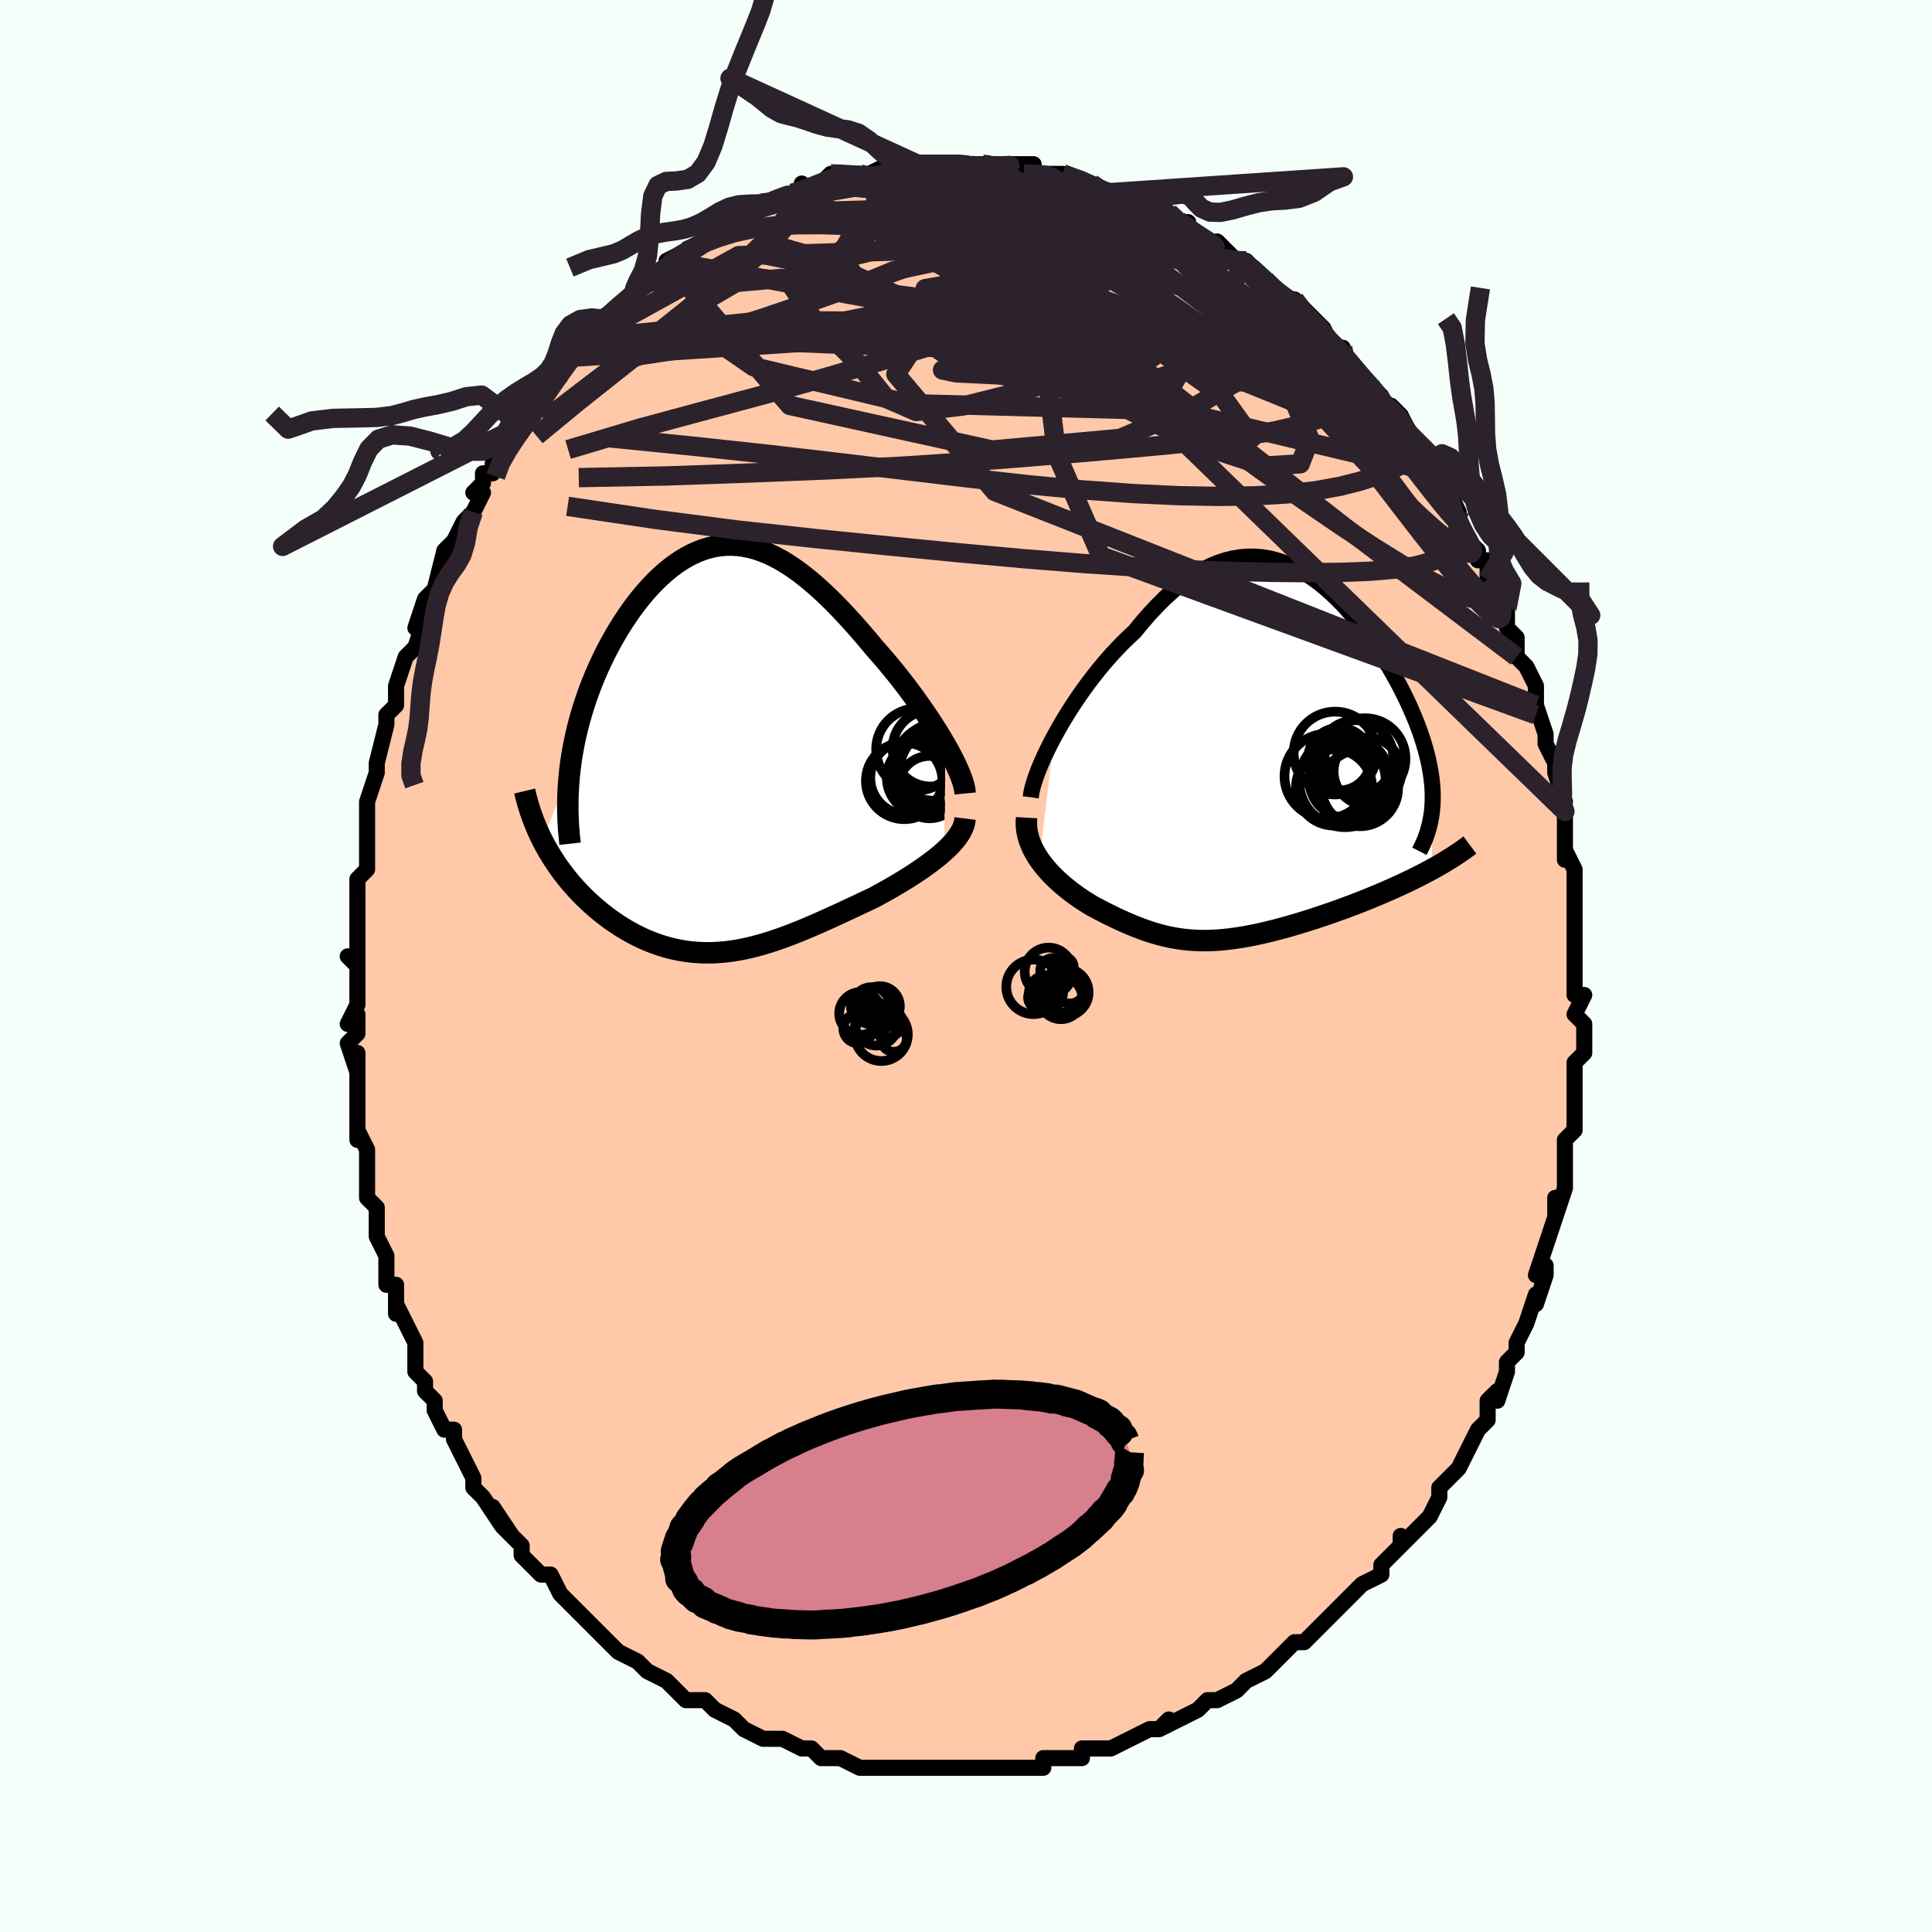 <svg viewBox="-100 -100 200 200" xmlns="http://www.w3.org/2000/svg" width="400" height="400" id="face-svg"><defs><clipPath id="leftEyeClipPath"><polyline points="23.889,-0.538,23.513,-1.178,23.115,-1.831,22.696,-2.494,22.259,-3.165,21.804,-3.842,21.333,-4.523,20.847,-5.205,20.349,-5.887,19.839,-6.567,19.318,-7.242,18.787,-7.911,18.249,-8.572,17.702,-9.224,17.15,-9.865,16.591,-10.494,15.885,-11.344,15.177,-12.173,14.47,-12.978,13.765,-13.757,13.061,-14.507,12.361,-15.225,11.664,-15.91,10.97,-16.559,10.281,-17.17,9.597,-17.742,8.917,-18.272,8.242,-18.761,7.572,-19.207,6.907,-19.609,6.247,-19.965,5.593,-20.277,4.945,-20.542,4.302,-20.761,3.665,-20.934,3.033,-21.061,2.407,-21.142,1.788,-21.177,1.174,-21.168,0.566,-21.113,-0.035,-21.015,-0.63,-20.874,-1.218,-20.691,-1.8,-20.467,-2.374,-20.204,-2.941,-19.902,-3.5,-19.563,-4.051,-19.188,-4.593,-18.78,-5.127,-18.338,-5.651,-17.866,-6.166,-17.365,-6.67,-16.836,-7.165,-16.282,-7.648,-15.704,-8.119,-15.104,-8.578,-14.484,-9.025,-13.846,-9.458,-13.192,-9.878,-12.523,-10.284,-11.842,-10.674,-11.15,-11.05,-10.45,-11.409,-9.743,-11.752,-9.031,-12.078,-8.316,-12.389,-7.595,-12.685,-6.867,-12.965,-6.131,-13.231,-5.389,-13.481,-4.642,-13.715,-3.89,-13.932,-3.135,-14.133,-2.376,-14.316,-1.614,-14.483,-0.851,-14.631,-0.087,-14.763,0.678,-14.876,1.442,-14.971,2.207,-17.797,9.402,-17.539,9.894,-17.268,10.38,-16.983,10.862,-16.686,11.337,-16.376,11.807,-16.054,12.27,-15.72,12.726,-15.374,13.174,-15.016,13.614,-14.648,14.046,-14.268,14.469,-13.879,14.882,-13.479,15.286,-13.07,15.679,-12.65,16.064,-12.217,16.442,-11.772,16.811,-11.316,17.171,-10.848,17.521,-10.371,17.858,-9.884,18.183,-9.387,18.495,-8.883,18.792,-8.37,19.073,-7.849,19.338,-7.322,19.586,-6.787,19.816,-6.247,20.028,-5.7,20.22,-5.148,20.393,-4.591,20.546,-4.028,20.679,-3.461,20.791,-2.889,20.881,-2.313,20.951,-1.732,20.999,-1.147,21.026,-0.558,21.031,0.035,21.015,0.633,20.978,1.235,20.921,1.841,20.842,2.452,20.744,3.067,20.626,3.687,20.488,4.312,20.333,4.941,20.159,5.576,19.968,6.216,19.761,6.862,19.538,7.513,19.3,8.17,19.049,8.833,18.785,9.501,18.509,10.175,18.222,10.855,17.925,11.54,17.62,12.231,17.307,12.926,16.988,13.626,16.663,14.33,16.334,15.037,16.001,15.747,15.667,16.458,15.331,17.013,15.032,17.563,14.729,18.108,14.422,18.646,14.111,19.177,13.797,19.699,13.479,20.211,13.159,20.712,12.835,21.201,12.51,21.677,12.182,22.137,11.852,22.58,11.521,23.005,11.188,23.41,10.854,23.794,10.518"></polyline></clipPath><clipPath id="rightEyeClipPath"><polyline points="-21.91,-2.414,-21.482,-3.187,-21.029,-3.967,-20.553,-4.75,-20.055,-5.532,-19.538,-6.31,-19.004,-7.08,-18.452,-7.84,-17.886,-8.586,-17.306,-9.316,-16.714,-10.028,-16.11,-10.719,-15.497,-11.387,-14.876,-12.03,-14.247,-12.646,-13.611,-13.235,-12.823,-14.197,-12.032,-15.103,-11.239,-15.949,-10.445,-16.733,-9.652,-17.453,-8.86,-18.108,-8.071,-18.696,-7.285,-19.216,-6.503,-19.67,-5.726,-20.055,-4.954,-20.374,-4.189,-20.628,-3.431,-20.816,-2.681,-20.94,-1.938,-21.003,-1.205,-21.005,-0.48,-20.949,0.236,-20.837,0.941,-20.672,1.636,-20.455,2.321,-20.189,2.994,-19.877,3.656,-19.521,4.306,-19.125,4.943,-18.691,5.568,-18.222,6.181,-17.72,6.779,-17.189,7.364,-16.632,7.936,-16.05,8.492,-15.447,9.034,-14.825,9.561,-14.187,10.073,-13.536,10.569,-12.873,11.049,-12.201,11.513,-11.523,11.96,-10.841,12.39,-10.155,12.804,-9.47,13.199,-8.784,13.577,-8.102,13.937,-7.423,14.279,-6.75,14.602,-6.083,14.907,-5.423,15.193,-4.771,15.461,-4.128,15.709,-3.494,15.938,-2.87,16.149,-2.254,16.342,-1.645,16.517,-1.045,16.675,-0.453,16.813,0.13,16.934,0.705,17.036,1.27,17.119,1.826,17.183,2.373,17.228,2.911,17.253,3.439,17.26,3.959,17.248,4.468,17.216,4.969,17.156,11.371,16.691,11.622,16.215,11.871,15.727,12.12,15.229,12.368,14.721,12.615,14.203,12.86,13.676,13.104,13.14,13.346,12.597,13.586,12.046,13.824,11.489,14.06,10.926,14.293,10.359,14.523,9.786,14.75,9.207,14.975,8.619,15.198,8.023,15.419,7.42,15.637,6.812,15.853,6.201,16.064,5.587,16.272,4.971,16.474,4.355,16.672,3.739,16.863,3.125,17.048,2.514,17.227,1.906,17.398,1.302,17.561,0.703,17.715,0.109,17.861,-0.479,17.997,-1.061,18.123,-1.636,18.239,-2.204,18.344,-2.766,18.437,-3.32,18.519,-3.868,18.589,-4.409,18.647,-4.943,18.691,-5.472,18.723,-5.994,18.741,-6.511,18.745,-7.022,18.735,-7.53,18.711,-8.034,18.673,-8.535,18.619,-9.034,18.552,-9.532,18.469,-10.029,18.371,-10.526,18.259,-11.025,18.131,-11.525,17.989,-12.029,17.832,-12.536,17.66,-13.048,17.473,-13.565,17.272,-14.088,17.057,-14.618,16.828,-15.154,16.585,-15.698,16.329,-16.249,16.06,-16.807,15.779,-17.373,15.485,-17.945,15.18,-18.362,14.929,-18.777,14.669,-19.187,14.398,-19.593,14.118,-19.993,13.828,-20.387,13.527,-20.773,13.217,-21.151,12.897,-21.52,12.567,-21.878,12.227,-22.224,11.878,-22.556,11.519,-22.873,11.151,-23.174,10.773,-23.456,10.386"></polyline></clipPath><filter id="fuzzy"><feTurbulence id="turbulence" baseFrequency="0.05" numOctaves="3" type="noise" result="noise"></feTurbulence><feDisplacementMap in="SourceGraphic" in2="noise" scale="2"></feDisplacementMap></filter><linearGradient id="rainbowGradient" x1="0%" y1="0%" x2="100%" y2="0%"><stop offset="0%" style="stop-color: rgb(0, 0, 0);  stop-opacity: 1"></stop><stop offset="50%" style="stop-color: rgb(230, 230, 250);  stop-opacity: 1"></stop><stop offset="100%" style="stop-color: rgb(230, 230, 250);  stop-opacity: 1"></stop></linearGradient></defs><title>That&#39;s an ugly face</title><desc>CREATED BY XUAN TANG, MORE INFO AT TXSTC55.GITHUB.IO</desc><rect x="-100" y="-100" width="100%" height="100%" opacity="1" fill="rgb(245, 255, 250)"></rect><polyline id="faceContour" points="63,0,63,2,63,3,64,3,63,5,64,6,64,7,64,9,63,10,63,12,63,12,63,13,63,15,63,17,62,18,62,19,62,20,62,22,62,21,62,23,61,26,61,24,61,26,60,29,59,32,60,31,60,32,59,35,59,34,59,34,58,37,57,39,57,39,57,40,56,41,56,42,55,45,55,44,54,45,54,47,53,48,52,50,52,50,52,50,51,52,50,53,49,54,49,55,48,57,48,57,47,58,45,60,45,59,45,60,43,62,43,63,43,63,41,64,40,65,39,66,38,67,37,68,36,69,36,69,35,70,34,70,33,71,33,71,33,71,31,73,31,73,29,74,28,75,28,75,26,76,25,76,24,77,22,78,22,78,20,79,21,78,20,79,19,79,17,80,17,80,15,81,15,81,12,81,12,82,12,82,9,82,10,82,8,82,8,83,7,83,6,83,5,83,3,83,4,83,1,83,0,83,-2,83,-4,83,-3,83,-4,83,-6,83,-6,83,-8,83,-8,83,-9,83,-11,83,-13,82,-14,82,-14,82,-15,82,-16,81,-17,81,-19,80,-19,80,-19,80,-21,80,-21,80,-23,79,-24,78,-24,78,-26,77,-26,77,-27,76,-28,76,-29,76,-30,75,-31,74,-31,74,-33,73,-33,73,-34,72,-36,71,-36,71,-38,69,-37,70,-39,68,-39,68,-40,67,-41,66,-42,65,-43,63,-44,63,-45,62,-44,63,-46,61,-46,60,-48,58,-47,59,-49,56,-48,58,-50,55,-51,54,-51,53,-51,53,-52,51,-53,49,-53,48,-54,48,-55,46,-55,45,-56,44,-56,43,-57,42,-57,40,-57,40,-57,39,-58,37,-59,35,-59,36,-59,33,-60,33,-60,31,-60,30,-61,28,-61,28,-61,26,-61,25,-62,24,-62,21,-62,22,-62,19,-63,17,-63,18,-63,16,-63,16,-63,14,-63,12,-63,9,-63,11,-64,8,-63,7,-63,5,-64,6,-63,4,-63,0,-64,-1,-63,0,-63,-2,-63,-5,-63,-6,-63,-6,-63,-8,-63,-9,-62,-10,-62,-12,-62,-14,-62,-13,-62,-15,-62,-17,-62,-17,-61,-20,-61,-21,-61,-21,-60,-25,-60,-25,-60,-26,-59,-27,-59,-28,-59,-29,-58,-32,-58,-32,-57,-33,-56,-36,-57,-35,-56,-38,-55,-39,-55,-39,-54,-43,-54,-42,-54,-43,-53,-44,-52,-46,-51,-47,-50,-49,-51,-49,-50,-50,-50,-51,-49,-51,-49,-52,-47,-55,-47,-55,-46,-56,-46,-56,-44,-59,-44,-59,-43,-60,-43,-61,-42,-61,-42,-62,-41,-63,-41,-63,-40,-64,-39,-65,-38,-67,-38,-67,-36,-68,-34,-70,-35,-69,-33,-71,-34,-70,-31,-72,-31,-72,-31,-73,-29,-74,-29,-74,-29,-74,-27,-75,-27,-75,-24,-77,-25,-77,-23,-78,-23,-78,-21,-79,-20,-79,-21,-79,-18,-80,-18,-80,-17,-80,-17,-81,-16,-80,-15,-81,-14,-82,-13,-82,-12,-82,-11,-82,-10,-82,-8,-83,-9,-82,-6,-83,-5,-83,-4,-83,-5,-83,-3,-83,-2,-83,-1,-83,1,-83,2,-83,1,-83,2,-83,5,-83,5,-83,7,-83,6,-82,7,-82,9,-82,10,-82,11,-81,10,-82,13,-81,13,-81,14,-80,15,-80,15,-80,18,-79,19,-79,20,-78,19,-79,21,-78,23,-76,22,-77,23,-77,23,-76,25,-75,26,-74,26,-75,28,-73,29,-73,29,-73,31,-71,32,-70,32,-70,33,-69,34,-69,34,-69,37,-66,36,-66,37,-65,37,-66,38,-64,39,-64,39,-63,40,-62,42,-60,41,-61,43,-59,43,-58,44,-58,45,-57,46,-55,46,-55,47,-53,48,-52,48,-53,49,-50,49,-51,50,-49,51,-47,50,-47,52,-44,53,-43,53,-42,54,-42,54,-40,55,-39,56,-37,55,-37,56,-37,56,-35,57,-34,57,-32,58,-31,58,-31,59,-29,59,-26,59,-27,59,-27,60,-24,60,-23,61,-21,61,-21,61,-20,62,-17,61,-17,62,-16,62,-14,62,-13,62,-11,62,-12,63,-10,63,-8,63,-8,63,-4,63,-3,63,-1,63,-2,63,0,63,2" fill="#ffc9a9" stroke="black" stroke-width="1.667" stroke-linejoin="round" filter="url(#fuzzy)"></polyline><g transform="translate(31.055 -21.375)"><polyline id="rightCountour" points="-21.91,-2.414,-21.482,-3.187,-21.029,-3.967,-20.553,-4.75,-20.055,-5.532,-19.538,-6.31,-19.004,-7.08,-18.452,-7.84,-17.886,-8.586,-17.306,-9.316,-16.714,-10.028,-16.11,-10.719,-15.497,-11.387,-14.876,-12.03,-14.247,-12.646,-13.611,-13.235,-12.823,-14.197,-12.032,-15.103,-11.239,-15.949,-10.445,-16.733,-9.652,-17.453,-8.86,-18.108,-8.071,-18.696,-7.285,-19.216,-6.503,-19.67,-5.726,-20.055,-4.954,-20.374,-4.189,-20.628,-3.431,-20.816,-2.681,-20.94,-1.938,-21.003,-1.205,-21.005,-0.48,-20.949,0.236,-20.837,0.941,-20.672,1.636,-20.455,2.321,-20.189,2.994,-19.877,3.656,-19.521,4.306,-19.125,4.943,-18.691,5.568,-18.222,6.181,-17.72,6.779,-17.189,7.364,-16.632,7.936,-16.05,8.492,-15.447,9.034,-14.825,9.561,-14.187,10.073,-13.536,10.569,-12.873,11.049,-12.201,11.513,-11.523,11.96,-10.841,12.39,-10.155,12.804,-9.47,13.199,-8.784,13.577,-8.102,13.937,-7.423,14.279,-6.75,14.602,-6.083,14.907,-5.423,15.193,-4.771,15.461,-4.128,15.709,-3.494,15.938,-2.87,16.149,-2.254,16.342,-1.645,16.517,-1.045,16.675,-0.453,16.813,0.13,16.934,0.705,17.036,1.27,17.119,1.826,17.183,2.373,17.228,2.911,17.253,3.439,17.26,3.959,17.248,4.468,17.216,4.969,17.156,11.371,16.691,11.622,16.215,11.871,15.727,12.12,15.229,12.368,14.721,12.615,14.203,12.86,13.676,13.104,13.14,13.346,12.597,13.586,12.046,13.824,11.489,14.06,10.926,14.293,10.359,14.523,9.786,14.75,9.207,14.975,8.619,15.198,8.023,15.419,7.42,15.637,6.812,15.853,6.201,16.064,5.587,16.272,4.971,16.474,4.355,16.672,3.739,16.863,3.125,17.048,2.514,17.227,1.906,17.398,1.302,17.561,0.703,17.715,0.109,17.861,-0.479,17.997,-1.061,18.123,-1.636,18.239,-2.204,18.344,-2.766,18.437,-3.32,18.519,-3.868,18.589,-4.409,18.647,-4.943,18.691,-5.472,18.723,-5.994,18.741,-6.511,18.745,-7.022,18.735,-7.53,18.711,-8.034,18.673,-8.535,18.619,-9.034,18.552,-9.532,18.469,-10.029,18.371,-10.526,18.259,-11.025,18.131,-11.525,17.989,-12.029,17.832,-12.536,17.66,-13.048,17.473,-13.565,17.272,-14.088,17.057,-14.618,16.828,-15.154,16.585,-15.698,16.329,-16.249,16.06,-16.807,15.779,-17.373,15.485,-17.945,15.18,-18.362,14.929,-18.777,14.669,-19.187,14.398,-19.593,14.118,-19.993,13.828,-20.387,13.527,-20.773,13.217,-21.151,12.897,-21.52,12.567,-21.878,12.227,-22.224,11.878,-22.556,11.519,-22.873,11.151,-23.174,10.773,-23.456,10.386" fill="white" stroke="white" stroke-width="0" stroke-linejoin="round" filter="url(#fuzzy)"></polyline></g><g transform="translate(-26.046 -22.396)"><polyline id="leftCountour" points="23.889,-0.538,23.513,-1.178,23.115,-1.831,22.696,-2.494,22.259,-3.165,21.804,-3.842,21.333,-4.523,20.847,-5.205,20.349,-5.887,19.839,-6.567,19.318,-7.242,18.787,-7.911,18.249,-8.572,17.702,-9.224,17.15,-9.865,16.591,-10.494,15.885,-11.344,15.177,-12.173,14.47,-12.978,13.765,-13.757,13.061,-14.507,12.361,-15.225,11.664,-15.91,10.97,-16.559,10.281,-17.17,9.597,-17.742,8.917,-18.272,8.242,-18.761,7.572,-19.207,6.907,-19.609,6.247,-19.965,5.593,-20.277,4.945,-20.542,4.302,-20.761,3.665,-20.934,3.033,-21.061,2.407,-21.142,1.788,-21.177,1.174,-21.168,0.566,-21.113,-0.035,-21.015,-0.63,-20.874,-1.218,-20.691,-1.8,-20.467,-2.374,-20.204,-2.941,-19.902,-3.5,-19.563,-4.051,-19.188,-4.593,-18.78,-5.127,-18.338,-5.651,-17.866,-6.166,-17.365,-6.67,-16.836,-7.165,-16.282,-7.648,-15.704,-8.119,-15.104,-8.578,-14.484,-9.025,-13.846,-9.458,-13.192,-9.878,-12.523,-10.284,-11.842,-10.674,-11.15,-11.05,-10.45,-11.409,-9.743,-11.752,-9.031,-12.078,-8.316,-12.389,-7.595,-12.685,-6.867,-12.965,-6.131,-13.231,-5.389,-13.481,-4.642,-13.715,-3.89,-13.932,-3.135,-14.133,-2.376,-14.316,-1.614,-14.483,-0.851,-14.631,-0.087,-14.763,0.678,-14.876,1.442,-14.971,2.207,-17.797,9.402,-17.539,9.894,-17.268,10.38,-16.983,10.862,-16.686,11.337,-16.376,11.807,-16.054,12.27,-15.72,12.726,-15.374,13.174,-15.016,13.614,-14.648,14.046,-14.268,14.469,-13.879,14.882,-13.479,15.286,-13.07,15.679,-12.65,16.064,-12.217,16.442,-11.772,16.811,-11.316,17.171,-10.848,17.521,-10.371,17.858,-9.884,18.183,-9.387,18.495,-8.883,18.792,-8.37,19.073,-7.849,19.338,-7.322,19.586,-6.787,19.816,-6.247,20.028,-5.7,20.22,-5.148,20.393,-4.591,20.546,-4.028,20.679,-3.461,20.791,-2.889,20.881,-2.313,20.951,-1.732,20.999,-1.147,21.026,-0.558,21.031,0.035,21.015,0.633,20.978,1.235,20.921,1.841,20.842,2.452,20.744,3.067,20.626,3.687,20.488,4.312,20.333,4.941,20.159,5.576,19.968,6.216,19.761,6.862,19.538,7.513,19.3,8.17,19.049,8.833,18.785,9.501,18.509,10.175,18.222,10.855,17.925,11.54,17.62,12.231,17.307,12.926,16.988,13.626,16.663,14.33,16.334,15.037,16.001,15.747,15.667,16.458,15.331,17.013,15.032,17.563,14.729,18.108,14.422,18.646,14.111,19.177,13.797,19.699,13.479,20.211,13.159,20.712,12.835,21.201,12.51,21.677,12.182,22.137,11.852,22.58,11.521,23.005,11.188,23.41,10.854,23.794,10.518" fill="white" stroke="white" stroke-width="0" stroke-linejoin="round" filter="url(#fuzzy)"></polyline></g><g transform="translate(31.055 -21.375)"><polyline id="rightUpper" points="-24.354,3.911,-24.295,3.474,-24.188,2.978,-24.035,2.429,-23.84,1.833,-23.605,1.196,-23.333,0.524,-23.024,-0.178,-22.683,-0.905,-22.311,-1.652,-21.91,-2.414,-21.482,-3.187,-21.029,-3.967,-20.553,-4.75,-20.055,-5.532,-19.538,-6.31,-19.004,-7.08,-18.452,-7.84,-17.886,-8.586,-17.306,-9.316,-16.714,-10.028,-16.11,-10.719,-15.497,-11.387,-14.876,-12.03,-14.247,-12.646,-13.611,-13.235,-12.823,-14.197,-12.032,-15.103,-11.239,-15.949,-10.445,-16.733,-9.652,-17.453,-8.86,-18.108,-8.071,-18.696,-7.285,-19.216,-6.503,-19.67,-5.726,-20.055,-4.954,-20.374,-4.189,-20.628,-3.431,-20.816,-2.681,-20.94,-1.938,-21.003,-1.205,-21.005,-0.48,-20.949,0.236,-20.837,0.941,-20.672,1.636,-20.455,2.321,-20.189,2.994,-19.877,3.656,-19.521,4.306,-19.125,4.943,-18.691,5.568,-18.222,6.181,-17.72,6.779,-17.189,7.364,-16.632,7.936,-16.05,8.492,-15.447,9.034,-14.825,9.561,-14.187,10.073,-13.536,10.569,-12.873,11.049,-12.201,11.513,-11.523,11.96,-10.841,12.39,-10.155,12.804,-9.47,13.199,-8.784,13.577,-8.102,13.937,-7.423,14.279,-6.75,14.602,-6.083,14.907,-5.423,15.193,-4.771,15.461,-4.128,15.709,-3.494,15.938,-2.87,16.149,-2.254,16.342,-1.645,16.517,-1.045,16.675,-0.453,16.813,0.13,16.934,0.705,17.036,1.27,17.119,1.826,17.183,2.373,17.228,2.911,17.253,3.439,17.26,3.959,17.248,4.468,17.216,4.969,17.166,5.46,17.097,5.943,17.008,6.417,16.901,6.881,16.776,7.338,16.633,7.786,16.471,8.225,16.292,8.657,16.096,9.08,15.883,9.497" fill="none" stroke="black" stroke-width="1.667" stroke-linejoin="round" filter="url(#fuzzy)"></polyline><polyline id="rightLower" points="-24.784,6.021,-24.811,6.496,-24.795,6.962,-24.739,7.421,-24.646,7.871,-24.518,8.312,-24.359,8.745,-24.171,9.169,-23.957,9.583,-23.717,9.989,-23.456,10.386,-23.174,10.773,-22.873,11.151,-22.556,11.519,-22.224,11.878,-21.878,12.227,-21.52,12.567,-21.151,12.897,-20.773,13.217,-20.387,13.527,-19.993,13.828,-19.593,14.118,-19.187,14.398,-18.777,14.669,-18.362,14.929,-17.945,15.18,-17.373,15.485,-16.807,15.779,-16.249,16.06,-15.698,16.329,-15.154,16.585,-14.618,16.828,-14.088,17.057,-13.565,17.272,-13.048,17.473,-12.536,17.66,-12.029,17.832,-11.525,17.989,-11.025,18.131,-10.526,18.259,-10.029,18.371,-9.532,18.469,-9.034,18.552,-8.535,18.619,-8.034,18.673,-7.53,18.711,-7.022,18.735,-6.511,18.745,-5.994,18.741,-5.472,18.723,-4.943,18.691,-4.409,18.647,-3.868,18.589,-3.32,18.519,-2.766,18.437,-2.204,18.344,-1.636,18.239,-1.061,18.123,-0.479,17.997,0.109,17.861,0.703,17.715,1.302,17.561,1.906,17.398,2.514,17.227,3.125,17.048,3.739,16.863,4.355,16.672,4.971,16.474,5.587,16.272,6.201,16.064,6.812,15.853,7.42,15.637,8.023,15.419,8.619,15.198,9.207,14.975,9.786,14.75,10.359,14.523,10.926,14.293,11.489,14.06,12.046,13.824,12.597,13.586,13.14,13.346,13.676,13.104,14.203,12.86,14.721,12.615,15.229,12.368,15.727,12.12,16.215,11.871,16.691,11.622,17.156,11.371,17.608,11.12,18.049,10.868,18.476,10.617,18.891,10.365,19.293,10.112,19.681,9.86,20.057,9.608,20.419,9.356,20.768,9.104,21.105,8.853" fill="none" stroke="black" stroke-width="2.222" stroke-linejoin="round" filter="url(#fuzzy)"></polyline><!--[--><circle r="4.742" cx="8.182" cy="2.261" stroke="black" fill="none" stroke-width="1" filter="url(#fuzzy)" clip-path="url(#rightEyeClipPath)"></circle><circle r="4.289" cx="7.154" cy="-0.669" stroke="black" fill="none" stroke-width="1" filter="url(#fuzzy)" clip-path="url(#rightEyeClipPath)"></circle><circle r="3.899" cx="9.286" cy="-0.172" stroke="black" fill="none" stroke-width="1" filter="url(#fuzzy)" clip-path="url(#rightEyeClipPath)"></circle><circle r="3.954" cx="8.433" cy="2.104" stroke="black" fill="none" stroke-width="1" filter="url(#fuzzy)" clip-path="url(#rightEyeClipPath)"></circle><circle r="3.51" cx="10.51" cy="1.24" stroke="black" fill="none" stroke-width="1" filter="url(#fuzzy)" clip-path="url(#rightEyeClipPath)"></circle><circle r="3.95" cx="9.727" cy="2.959" stroke="black" fill="none" stroke-width="1" filter="url(#fuzzy)" clip-path="url(#rightEyeClipPath)"></circle><circle r="4.387" cx="6.302" cy="1.726" stroke="black" fill="none" stroke-width="1" filter="url(#fuzzy)" clip-path="url(#rightEyeClipPath)"></circle><circle r="3.243" cx="7.599" cy="-0.039" stroke="black" fill="none" stroke-width="1" filter="url(#fuzzy)" clip-path="url(#rightEyeClipPath)"></circle><circle r="4.183" cx="10.257" cy="-0.094" stroke="black" fill="none" stroke-width="1" filter="url(#fuzzy)" clip-path="url(#rightEyeClipPath)"></circle><circle r="3.943" cx="7.044" cy="2.897" stroke="black" fill="none" stroke-width="1" filter="url(#fuzzy)" clip-path="url(#rightEyeClipPath)"></circle><!--]--></g><g transform="translate(-26.046 -22.396)"><polyline id="leftUpper" points="25.958,4.536,25.924,4.183,25.845,3.786,25.723,3.351,25.561,2.879,25.362,2.374,25.128,1.839,24.862,1.278,24.565,0.693,24.24,0.086,23.889,-0.538,23.513,-1.178,23.115,-1.831,22.696,-2.494,22.259,-3.165,21.804,-3.842,21.333,-4.523,20.847,-5.205,20.349,-5.887,19.839,-6.567,19.318,-7.242,18.787,-7.911,18.249,-8.572,17.702,-9.224,17.15,-9.865,16.591,-10.494,15.885,-11.344,15.177,-12.173,14.47,-12.978,13.765,-13.757,13.061,-14.507,12.361,-15.225,11.664,-15.91,10.97,-16.559,10.281,-17.17,9.597,-17.742,8.917,-18.272,8.242,-18.761,7.572,-19.207,6.907,-19.609,6.247,-19.965,5.593,-20.277,4.945,-20.542,4.302,-20.761,3.665,-20.934,3.033,-21.061,2.407,-21.142,1.788,-21.177,1.174,-21.168,0.566,-21.113,-0.035,-21.015,-0.63,-20.874,-1.218,-20.691,-1.8,-20.467,-2.374,-20.204,-2.941,-19.902,-3.5,-19.563,-4.051,-19.188,-4.593,-18.78,-5.127,-18.338,-5.651,-17.866,-6.166,-17.365,-6.67,-16.836,-7.165,-16.282,-7.648,-15.704,-8.119,-15.104,-8.578,-14.484,-9.025,-13.846,-9.458,-13.192,-9.878,-12.523,-10.284,-11.842,-10.674,-11.15,-11.05,-10.45,-11.409,-9.743,-11.752,-9.031,-12.078,-8.316,-12.389,-7.595,-12.685,-6.867,-12.965,-6.131,-13.231,-5.389,-13.481,-4.642,-13.715,-3.89,-13.932,-3.135,-14.133,-2.376,-14.316,-1.614,-14.483,-0.851,-14.631,-0.087,-14.763,0.678,-14.876,1.442,-14.971,2.207,-15.048,2.97,-15.107,3.732,-15.148,4.492,-15.171,5.249,-15.176,6.005,-15.164,6.757,-15.133,7.507,-15.086,8.253,-15.021,8.996,-14.94,9.736" fill="none" stroke="black" stroke-width="2.222" stroke-linejoin="round" filter="url(#fuzzy)"></polyline><polyline id="leftLower" points="25.949,7.13,25.907,7.471,25.819,7.811,25.689,8.151,25.518,8.49,25.31,8.83,25.067,9.168,24.792,9.507,24.486,9.845,24.153,10.182,23.794,10.518,23.41,10.854,23.005,11.188,22.58,11.521,22.137,11.852,21.677,12.182,21.201,12.51,20.712,12.835,20.211,13.159,19.699,13.479,19.177,13.797,18.646,14.111,18.108,14.422,17.563,14.729,17.013,15.032,16.458,15.331,15.747,15.667,15.037,16.001,14.33,16.334,13.626,16.663,12.926,16.988,12.231,17.307,11.54,17.62,10.855,17.925,10.175,18.222,9.501,18.509,8.833,18.785,8.17,19.049,7.513,19.3,6.862,19.538,6.216,19.761,5.576,19.968,4.941,20.159,4.312,20.333,3.687,20.488,3.067,20.626,2.452,20.744,1.841,20.842,1.235,20.921,0.633,20.978,0.035,21.015,-0.558,21.031,-1.147,21.026,-1.732,20.999,-2.313,20.951,-2.889,20.881,-3.461,20.791,-4.028,20.679,-4.591,20.546,-5.148,20.393,-5.7,20.22,-6.247,20.028,-6.787,19.816,-7.322,19.586,-7.849,19.338,-8.37,19.073,-8.883,18.792,-9.387,18.495,-9.884,18.183,-10.371,17.858,-10.848,17.521,-11.316,17.171,-11.772,16.811,-12.217,16.442,-12.65,16.064,-13.07,15.679,-13.479,15.286,-13.879,14.882,-14.268,14.469,-14.648,14.046,-15.016,13.614,-15.374,13.174,-15.72,12.726,-16.054,12.27,-16.376,11.807,-16.686,11.337,-16.983,10.862,-17.268,10.38,-17.539,9.894,-17.797,9.402,-18.042,8.905,-18.274,8.405,-18.491,7.9,-18.696,7.392,-18.886,6.881,-19.064,6.367,-19.228,5.85,-19.379,5.33,-19.517,4.808,-19.642,4.285" fill="none" stroke="black" stroke-width="2.222" stroke-linejoin="round" filter="url(#fuzzy)"></polyline><!--[--><circle r="3.799" cx="19.935" cy="2.919" stroke="black" fill="none" stroke-width="1" filter="url(#fuzzy)" clip-path="url(#leftEyeClipPath)"></circle><circle r="4.011" cx="23.231" cy="1.993" stroke="black" fill="none" stroke-width="1" filter="url(#fuzzy)" clip-path="url(#leftEyeClipPath)"></circle><circle r="4.475" cx="23.353" cy="1.635" stroke="black" fill="none" stroke-width="1" filter="url(#fuzzy)" clip-path="url(#leftEyeClipPath)"></circle><circle r="3.938" cx="22.386" cy="-0.123" stroke="black" fill="none" stroke-width="1" filter="url(#fuzzy)" clip-path="url(#leftEyeClipPath)"></circle><circle r="3.779" cx="21.629" cy="2.918" stroke="black" fill="none" stroke-width="1" filter="url(#fuzzy)" clip-path="url(#leftEyeClipPath)"></circle><circle r="3.229" cx="22.273" cy="3.877" stroke="black" fill="none" stroke-width="1" filter="url(#fuzzy)" clip-path="url(#leftEyeClipPath)"></circle><circle r="3.884" cx="22.65" cy="1.398" stroke="black" fill="none" stroke-width="1" filter="url(#fuzzy)" clip-path="url(#leftEyeClipPath)"></circle><circle r="3.962" cx="19.647" cy="3.235" stroke="black" fill="none" stroke-width="1" filter="url(#fuzzy)" clip-path="url(#leftEyeClipPath)"></circle><circle r="3.912" cx="22.395" cy="2.1" stroke="black" fill="none" stroke-width="1" filter="url(#fuzzy)" clip-path="url(#leftEyeClipPath)"></circle><circle r="4.245" cx="20.989" cy="-0.028" stroke="black" fill="none" stroke-width="1" filter="url(#fuzzy)" clip-path="url(#leftEyeClipPath)"></circle><!--]--></g><g id="hairs"><!--[--><polyline points="38,-64,38.777,-63.561,39.621,-62.514,40.648,-61.182,41.752,-59.764,42.856,-58.337,43.927,-56.934,44.946,-55.601,45.888,-54.392,46.723,-53.355,47.414,-52.529,47.923,-51.951,48.224,-51.661,48.307,-51.697,48.18,-52.043" fill="none" stroke="rgb(44, 34, 43)" stroke-width="2" stroke-linejoin="round" filter="url(#fuzzy)"></polyline><polyline points="31,-71,31.761,-70.243,32.521,-69.557,33.442,-68.786,34.495,-67.88,35.596,-66.849,36.643,-65.78,37.564,-64.784,38.332,-63.937,38.96,-63.257,39.46,-62.729,39.819,-62.353,39.99,-62.165,39.924,-62.241,39.594,-62.646,38.993,-63.342" fill="none" stroke="rgb(44, 34, 43)" stroke-width="2" stroke-linejoin="round" filter="url(#fuzzy)"></polyline><polyline points="-24,-77,-24.011,-77.269,-23.091,-77.741,-21.828,-78.23,-20.427,-78.695,-18.967,-79.137,-17.481,-79.562,-15.996,-79.972,-14.543,-80.362,-13.143,-80.729,-11.803,-81.077,-10.529,-81.416,-9.35,-81.749,-8.312,-82.064,-7.45,-82.338,-6.767,-82.55,-6.229,-82.704,-5.809,-82.826,-5.622,-82.936" fill="none" stroke="rgb(44, 34, 43)" stroke-width="2" stroke-linejoin="round" filter="url(#fuzzy)"></polyline><polyline points="10,-82,12.089,-81.167,13.591,-80.272,15.136,-79.212,16.929,-77.978,18.993,-76.572,21.245,-75.02,23.577,-73.362,25.917,-71.63,28.25,-69.835,30.586,-67.983,32.918,-66.087,35.221,-64.17,37.473,-62.245,39.67,-60.326,41.803,-58.477,43.862,-56.796" fill="none" stroke="rgb(44, 34, 43)" stroke-width="2" stroke-linejoin="round" filter="url(#fuzzy)"></polyline><polyline points="-23,-78,-21.425,-78.635,-20.2,-78.978,-18.916,-79.278,-17.481,-79.579,-15.947,-79.867,-14.357,-80.142,-12.709,-80.418,-10.995,-80.709,-9.219,-81.015,-7.412,-81.315,-5.619,-81.584,-3.894,-81.808,-2.283,-81.998,-0.808,-82.181,0.525,-82.385,1.692,-82.613,2.587,-82.829,2.931,-82.969" fill="none" stroke="rgb(44, 34, 43)" stroke-width="2" stroke-linejoin="round" filter="url(#fuzzy)"></polyline><polyline points="42,-60,41.857,-60.085,42.331,-59.465,42.856,-58.807,43.306,-58.218,43.63,-57.695,43.792,-57.26,43.765,-56.959,43.534,-56.835,43.082,-56.91,42.393,-57.178,41.45,-57.627,40.242,-58.242,38.765,-59.027,37.021,-60.001,35.01,-61.204,32.724,-62.681,30.141,-64.472,27.234,-66.6,23.969,-69.065,20.286,-71.849,16.087,-74.931,11.276,-78.3" fill="none" stroke="rgb(44, 34, 43)" stroke-width="2" stroke-linejoin="round" filter="url(#fuzzy)"></polyline><polyline points="19,-79,19.431,-78.556,19.638,-78.328,19.799,-78.013,19.685,-77.734,19.156,-77.571,18.196,-77.502,16.827,-77.482,15.033,-77.515,12.756,-77.643,9.913,-77.907,6.428,-78.329,2.24,-78.914,-2.702,-79.643,-8.429,-80.413" fill="none" stroke="rgb(44, 34, 43)" stroke-width="2" stroke-linejoin="round" filter="url(#fuzzy)"></polyline><polyline points="32,-70,32.935,-69.309,33.856,-68.682,34.785,-67.863,35.644,-66.964,36.388,-66.129,37.036,-65.403,37.626,-64.763,38.182,-64.17,38.707,-63.605,39.187,-63.074,39.602,-62.602,39.927,-62.22,40.14,-61.961,40.218,-61.853,40.134,-61.921,39.864,-62.181,39.381,-62.635,38.668,-63.278,37.72,-64.119,36.531,-65.203,35.066,-66.622,33.259,-68.474,31.096,-70.742" fill="none" stroke="rgb(44, 34, 43)" stroke-width="2" stroke-linejoin="round" filter="url(#fuzzy)"></polyline><polyline points="10,-82,10.586,-81.553,11.225,-81.381,12.028,-81.138,12.843,-80.834,13.616,-80.521,14.346,-80.231,15.019,-79.974,15.584,-79.75,15.978,-79.557,16.152,-79.393,16.088,-79.255,15.78,-79.147,15.225,-79.077,14.415,-79.055,13.347,-79.084,12.028,-79.167,10.475,-79.306,8.685,-79.51,6.621,-79.787,4.204,-80.135,1.346,-80.551,-1.968,-81.043,-5.641,-81.615" fill="none" stroke="rgb(44, 34, 43)" stroke-width="2" stroke-linejoin="round" filter="url(#fuzzy)"></polyline><polyline points="19,-79,20.619,-77.98,21.487,-77.315,21.786,-77.019,21.802,-76.855,21.661,-76.717,21.335,-76.627,20.719,-76.649,19.714,-76.819,18.263,-77.143,16.339,-77.616,13.896,-78.24,10.827,-79.035,6.988,-80.052,2.328,-81.371" fill="none" stroke="rgb(44, 34, 43)" stroke-width="2" stroke-linejoin="round" filter="url(#fuzzy)"></polyline><polyline points="40,-62,40.981,-60.867,41.149,-60.194,40.974,-59.509,40.479,-58.807,39.625,-58.097,38.369,-57.378,36.677,-56.664,34.533,-55.989,31.924,-55.384,28.843,-54.86,25.279,-54.403,21.22,-53.982,16.653,-53.56,11.561,-53.111,5.931,-52.636,-0.247,-52.159,-6.981,-51.724,-14.296,-51.358,-22.236,-51.04,-30.843,-50.735,-40.09,-50.554" fill="none" stroke="rgb(44, 34, 43)" stroke-width="2" stroke-linejoin="round" filter="url(#fuzzy)"></polyline><polyline points="55,-39,55.374,-37.84,55.315,-37.454,55.169,-37.287,54.928,-37.241,54.514,-37.423,53.858,-37.965,52.91,-38.947,51.629,-40.413,49.975,-42.413,47.907,-45.021,45.396,-48.304,42.433,-52.265,39.01,-56.849,35.087,-62.046,30.637,-67.904" fill="none" stroke="rgb(44, 34, 43)" stroke-width="2" stroke-linejoin="round" filter="url(#fuzzy)"></polyline><polyline points="22,-77,22.654,-76.711,23.121,-76.155,23.426,-75.643,23.434,-75.285,23.066,-75.066,22.277,-74.944,21.027,-74.893,19.267,-74.914,16.947,-75.032,14.019,-75.287,10.443,-75.709,6.199,-76.293,1.287,-77.014,-4.273,-77.878,-10.416,-78.931" fill="none" stroke="rgb(44, 34, 43)" stroke-width="2" stroke-linejoin="round" filter="url(#fuzzy)"></polyline><polyline points="-14,-82,-12.946,-81.965,-11.697,-81.889,-10.262,-81.807,-8.673,-81.716,-6.952,-81.594,-5.122,-81.425,-3.219,-81.204,-1.281,-80.929,0.669,-80.609,2.633,-80.251,4.617,-79.866,6.622,-79.463,8.625,-79.054,10.585,-78.653,12.462,-78.278,14.233,-77.938,15.887,-77.632,17.418,-77.346,18.799,-77.064,19.992,-76.783,20.962,-76.536,21.702,-76.415,22.263,-76.558" fill="none" stroke="rgb(44, 34, 43)" stroke-width="2" stroke-linejoin="round" filter="url(#fuzzy)"></polyline><polyline points="28,-73,28.814,-72.806,29.737,-72.114,30.779,-71.16,31.821,-70.181,32.83,-69.259,33.82,-68.38,34.795,-67.509,35.732,-66.636,36.593,-65.788,37.347,-65.008,37.983,-64.333,38.506,-63.775,38.924,-63.333,39.238,-63.004,39.438,-62.793,39.509,-62.718,39.432,-62.795,39.195,-63.033,38.797,-63.431,38.246,-64.006,37.519,-64.857,36.41,-66.274" fill="none" stroke="rgb(44, 34, 43)" stroke-width="2" stroke-linejoin="round" filter="url(#fuzzy)"></polyline><polyline points="21,-78,22.067,-76.987,22.49,-76.714,22.903,-76.457,23.413,-76.09,23.941,-75.695,24.381,-75.364,24.655,-75.137,24.713,-75.019,24.52,-75.002,24.04,-75.09,23.233,-75.302,22.064,-75.673,20.495,-76.244,18.481,-77.042,15.977,-78.065,13.01,-79.298,9.822,-80.811" fill="none" stroke="rgb(44, 34, 43)" stroke-width="2" stroke-linejoin="round" filter="url(#fuzzy)"></polyline><polyline points="-33,-71,-32.602,-70.791,-30.927,-71.099,-28.74,-71.365,-26.123,-71.454,-23.056,-71.332,-19.523,-71.012,-15.52,-70.542,-11.063,-69.98,-6.196,-69.363,-0.987,-68.692,4.489,-67.941,10.18,-67.07,16.059,-66.055,22.11,-64.903,28.312,-63.649,34.726,-62.225" fill="none" stroke="rgb(44, 34, 43)" stroke-width="2" stroke-linejoin="round" filter="url(#fuzzy)"></polyline><polyline points="-20,-79,-19.887,-79.236,-19.088,-79.548,-18.395,-79.759,-17.894,-79.872,-17.526,-79.911,-17.246,-79.888,-17.05,-79.787,-16.955,-79.575,-16.99,-79.222,-17.182,-78.712,-17.552,-78.048,-18.121,-77.237,-18.91,-76.281,-19.943,-75.173,-21.255,-73.893,-22.882,-72.414,-24.861,-70.708,-27.208,-68.757,-29.912,-66.561,-32.956,-64.133,-36.349,-61.457,-40.16,-58.431,-44.467,-54.883" fill="none" stroke="rgb(44, 34, 43)" stroke-width="2" stroke-linejoin="round" filter="url(#fuzzy)"></polyline><polyline points="19,-79,20.587,-77.932,21.311,-77.165,21.428,-76.65,21.236,-76.135,20.855,-75.51,20.284,-74.779,19.473,-73.974,18.372,-73.112,16.945,-72.188,15.164,-71.194,13.006,-70.13,10.448,-69.005,7.468,-67.833,4.047,-66.622,0.17,-65.359,-4.177,-64.014,-9.012,-62.555,-14.354,-60.982,-20.226,-59.327,-26.646,-57.605,-33.635,-55.721,-41.191,-53.462" fill="none" stroke="rgb(44, 34, 43)" stroke-width="2" stroke-linejoin="round" filter="url(#fuzzy)"></polyline><polyline points="51,-47,50.905,-46.224,51.48,-45.024,52.007,-44.064,52.325,-43.406,52.429,-42.978,52.327,-42.748,52.008,-42.736,51.458,-42.978,50.675,-43.489,49.664,-44.263,48.436,-45.29,46.994,-46.579,45.334,-48.153,43.439,-50.045,41.278,-52.29,38.815,-54.92,36.018,-57.97,32.886,-61.455,29.425,-65.356,25.555,-69.655,20.959,-74.437" fill="none" stroke="rgb(44, 34, 43)" stroke-width="2" stroke-linejoin="round" filter="url(#fuzzy)"></polyline><polyline points="20,-78,20.007,-78.246,20.849,-77.773,21.681,-77.244,22.362,-76.807,22.973,-76.406,23.585,-75.998,24.201,-75.593,24.779,-75.223,25.269,-74.91,25.619,-74.66,25.786,-74.473,25.735,-74.358,25.443,-74.334,24.894,-74.434,24.084,-74.685,23.01,-75.099,21.672,-75.663,20.064,-76.354,18.156,-77.165,15.869,-78.124,13.08,-79.275,9.717,-80.6" fill="none" stroke="rgb(44, 34, 43)" stroke-width="2" stroke-linejoin="round" filter="url(#fuzzy)"></polyline><polyline points="43,-58,43.923,-57.633,44.721,-56.827,45.343,-55.951,45.808,-55.188,46.133,-54.619,46.309,-54.267,46.317,-54.125,46.141,-54.18,45.757,-54.436,45.14,-54.914,44.264,-55.648,43.12,-56.678,41.698,-58.065,39.971,-59.898,37.862,-62.3,35.266,-65.373,32.166,-69.085" fill="none" stroke="rgb(44, 34, 43)" stroke-width="2" stroke-linejoin="round" filter="url(#fuzzy)"></polyline><polyline points="13,-81,13.952,-80.341,14.982,-79.934,16.186,-79.532,17.452,-79.102,18.626,-78.669,19.638,-78.249,20.491,-77.847,21.206,-77.471,21.789,-77.14,22.237,-76.872,22.545,-76.674,22.708,-76.555,22.713,-76.525,22.526,-76.605,22.085,-76.814,21.296,-77.173,20.057,-77.702,18.334,-78.396,16.283,-79.185" fill="none" stroke="rgb(44, 34, 43)" stroke-width="2" stroke-linejoin="round" filter="url(#fuzzy)"></polyline><polyline points="36,-66,36.727,-65.459,37.374,-64.981,38.076,-64.319,38.807,-63.535,39.532,-62.708,40.216,-61.916,40.812,-61.226,41.28,-60.69,41.593,-60.336,41.735,-60.177,41.697,-60.215,41.462,-60.447,41.01,-60.884,40.319,-61.576,39.346,-62.644,37.983,-64.275,36.083,-66.585" fill="none" stroke="rgb(44, 34, 43)" stroke-width="2" stroke-linejoin="round" filter="url(#fuzzy)"></polyline><polyline points="10,-82,11.921,-81.316,12.905,-80.858,13.594,-80.496,14.191,-80.203,14.708,-79.953,15.062,-79.739,15.152,-79.565,14.917,-79.431,14.339,-79.334,13.41,-79.272,12.107,-79.254,10.398,-79.292,8.269,-79.391,5.726,-79.544,2.77,-79.758,-0.633,-80.072,-4.54,-80.544,-8.981,-81.19" fill="none" stroke="rgb(44, 34, 43)" stroke-width="2" stroke-linejoin="round" filter="url(#fuzzy)"></polyline><polyline points="51,-47,50.795,-46.211,51.031,-44.975,50.989,-43.938,50.512,-43.133,49.604,-42.468,48.28,-41.897,46.538,-41.427,44.377,-41.082,41.8,-40.863,38.82,-40.75,35.443,-40.716,31.665,-40.748,27.466,-40.848,22.819,-41.026,17.696,-41.296,12.074,-41.673,5.943,-42.166,-0.701,-42.773,-7.85,-43.471,-15.491,-44.243,-23.606,-45.129,-32.179,-46.233,-41.242,-47.586" fill="none" stroke="rgb(44, 34, 43)" stroke-width="2" stroke-linejoin="round" filter="url(#fuzzy)"></polyline><polyline points="-20,-79,-19.897,-79.23,-19.119,-79.529,-18.465,-79.714,-18.027,-79.784,-17.75,-79.761,-17.587,-79.655,-17.534,-79.452,-17.609,-79.119,-17.845,-78.626,-18.271,-77.956,-18.914,-77.107,-19.797,-76.085,-20.947,-74.887,-22.394,-73.497,-24.18,-71.887,-26.351,-70.024,-28.951,-67.878,-31.991,-65.451,-35.44,-62.776,-39.275,-59.863,-43.622,-56.526" fill="none" stroke="rgb(44, 34, 43)" stroke-width="2" stroke-linejoin="round" filter="url(#fuzzy)"></polyline><polyline points="54,-40,54.709,-38.978,54.835,-38.292,54.562,-37.985,54.04,-37.879,53.294,-37.9,52.297,-38.084,51.01,-38.501,49.393,-39.206,47.408,-40.235,45.019,-41.61,42.205,-43.353,38.968,-45.473,35.325,-47.964,31.287,-50.813,26.833,-54.022,21.907,-57.615,16.44,-61.621,10.41,-66.058,3.844,-70.922,-3.282,-76.207" fill="none" stroke="rgb(44, 34, 43)" stroke-width="2" stroke-linejoin="round" filter="url(#fuzzy)"></polyline><polyline points="55,-39,55.404,-37.791,55.441,-37.26,55.46,-36.836,55.461,-36.413,55.386,-36.08,55.178,-35.957,54.785,-36.12,54.17,-36.606,53.306,-37.438,52.18,-38.646,50.789,-40.259,49.129,-42.292,47.189,-44.752,44.946,-47.651,42.367,-51.012,39.42,-54.862,36.088,-59.21,32.356,-64.072,28.113,-69.579" fill="none" stroke="rgb(44, 34, 43)" stroke-width="2" stroke-linejoin="round" filter="url(#fuzzy)"></polyline><polyline points="49,-50,49.279,-50.033,49.737,-49.17,50.123,-48.152,50.425,-47.251,50.633,-46.599,50.684,-46.295,50.504,-46.393,50.047,-46.901,49.293,-47.81,48.235,-49.129,46.862,-50.89,45.173,-53.125,43.195,-55.847,40.932,-59.114,38.185,-63.212" fill="none" stroke="rgb(44, 34, 43)" stroke-width="2" stroke-linejoin="round" filter="url(#fuzzy)"></polyline><polyline points="46,-55,46.188,-54.475,46.386,-53.682,46.31,-53.02,45.892,-52.46,45.133,-51.92,44.039,-51.36,42.611,-50.777,40.84,-50.196,38.711,-49.658,36.204,-49.205,33.294,-48.871,29.958,-48.673,26.18,-48.612,21.951,-48.689,17.269,-48.91,12.134,-49.284,6.548,-49.814,0.515,-50.483,-5.968,-51.256,-12.917,-52.094,-20.376,-52.963,-28.415,-53.829,-37.066,-54.693" fill="none" stroke="rgb(44, 34, 43)" stroke-width="2" stroke-linejoin="round" filter="url(#fuzzy)"></polyline><polyline points="-35,-69,-33.721,-70.174,-32.642,-70.941,-31.457,-71.764,-30.248,-72.643,-29.062,-73.51,-27.901,-74.316,-26.76,-75.054,-25.636,-75.743,-24.548,-76.408,-23.55,-77.046,-22.727,-77.621,-22.158,-78.074,-21.891,-78.351,-21.977,-78.414,-22.45,-78.251" fill="none" stroke="rgb(44, 34, 43)" stroke-width="2" stroke-linejoin="round" filter="url(#fuzzy)"></polyline><polyline points="46,-55,46.72,-53.672,46.927,-53.183,46.649,-53.126,45.934,-53.324,44.785,-53.753,43.168,-54.446,41.047,-55.465,38.404,-56.895,35.221,-58.831,31.436,-61.352,26.929,-64.499,21.572,-68.258,15.358,-72.584,8.576,-77.472" fill="none" stroke="rgb(44, 34, 43)" stroke-width="2" stroke-linejoin="round" filter="url(#fuzzy)"></polyline><polyline points="-18,-80,-17.273,-80.199,-16.608,-80.455,-15.841,-80.733,-15.017,-81.06,-14.22,-81.37,-13.523,-81.589,-12.975,-81.688,-12.615,-81.685,-12.483,-81.606,-12.627,-81.46,-13.101,-81.234,-13.961,-80.907,-15.258,-80.464,-17.054,-79.898,-19.509,-79.16" fill="none" stroke="rgb(44, 34, 43)" stroke-width="2" stroke-linejoin="round" filter="url(#fuzzy)"></polyline><polyline points="34,-69,34.556,-68.272,35.038,-67.256,35.003,-66.53,34.535,-66.06,33.726,-65.704,32.606,-65.366,31.163,-65.014,29.374,-64.661,27.205,-64.334,24.62,-64.059,21.585,-63.854,18.069,-63.723,14.055,-63.669,9.527,-63.692,4.466,-63.788,-1.165,-63.949,-7.426,-64.16,-14.377,-64.414,-22.018,-64.727,-30.231,-65.077" fill="none" stroke="rgb(44, 34, 43)" stroke-width="2" stroke-linejoin="round" filter="url(#fuzzy)"></polyline><polyline points="-21,-79,-20.345,-79.069,-19.509,-79.309,-18.409,-79.613,-17.219,-79.907,-16.002,-80.184,-14.743,-80.461,-13.419,-80.753,-12.026,-81.058,-10.588,-81.356,-9.138,-81.628,-7.711,-81.865,-6.338,-82.073,-5.047,-82.263,-3.871,-82.443,-2.846,-82.611,-2.005,-82.756,-1.371,-82.868,-0.947,-82.942,-0.745,-82.981,-0.807,-82.996,-1.212,-83,-1.981,-83" fill="none" stroke="rgb(44, 34, 43)" stroke-width="2" stroke-linejoin="round" filter="url(#fuzzy)"></polyline><polyline points="-24,-77,-24.045,-77.273,-23.222,-77.753,-22.118,-78.252,-20.937,-78.724,-19.765,-79.161,-18.637,-79.567,-17.581,-79.942,-16.628,-80.283,-15.804,-80.586,-15.12,-80.856,-14.581,-81.096,-14.195,-81.298,-13.985,-81.43,-13.989,-81.446,-14.239,-81.318,-14.748,-81.072,-15.503,-80.771,-16.505,-80.417" fill="none" stroke="rgb(44, 34, 43)" stroke-width="2" stroke-linejoin="round" filter="url(#fuzzy)"></polyline><polyline points="39,-64,39.174,-63.08,39.338,-62.277,39.108,-61.718,38.37,-61.396,37.123,-61.268,35.361,-61.311,33.056,-61.519,30.165,-61.889,26.639,-62.435,22.437,-63.177,17.529,-64.142,11.893,-65.341,5.499,-66.751,-1.703,-68.329,-9.781,-70.047,-18.795,-71.946" fill="none" stroke="rgb(44, 34, 43)" stroke-width="2" stroke-linejoin="round" filter="url(#fuzzy)"></polyline><polyline points="10,-82,10.504,-81.558,10.892,-81.401,11.273,-81.177,11.472,-80.886,11.404,-80.575,11.06,-80.27,10.427,-79.977,9.453,-79.7,8.054,-79.445,6.154,-79.212,3.71,-78.988,0.711,-78.76,-2.851,-78.538,-7.011,-78.355,-11.824,-78.214,-17.292,-78.054" fill="none" stroke="rgb(44, 34, 43)" stroke-width="2" stroke-linejoin="round" filter="url(#fuzzy)"></polyline><polyline points="-23,-78,-21.44,-78.636,-20.265,-78.979,-19.052,-79.277,-17.71,-79.571,-16.291,-79.852,-14.83,-80.119,-13.321,-80.386,-11.751,-80.667,-10.119,-80.964,-8.449,-81.256,-6.777,-81.52,-5.145,-81.742,-3.596,-81.927,-2.164,-82.093,-0.867,-82.263,0.285,-82.449,1.26,-82.648,1.947,-82.832,2.154,-82.954,1.725,-82.997" fill="none" stroke="rgb(44, 34, 43)" stroke-width="2" stroke-linejoin="round" filter="url(#fuzzy)"></polyline><polyline points="-5,-83,-4.411,-82.991,-3.728,-82.97,-2.681,-82.942,-1.405,-82.908,-0.087,-82.873,1.126,-82.841,2.158,-82.818,3.014,-82.812,3.724,-82.825,4.268,-82.85,4.539,-82.869,4.409,-82.865,3.854,-82.84,3.044,-82.832,2.215,-82.887" fill="none" stroke="rgb(44, 34, 43)" stroke-width="2" stroke-linejoin="round" filter="url(#fuzzy)"></polyline><polyline points="-29,-74,-27.401,-74.722,-25.797,-75.346,-24.026,-75.905,-22.084,-76.328,-19.945,-76.597,-17.597,-76.729,-15.058,-76.745,-12.35,-76.663,-9.493,-76.498,-6.505,-76.264,-3.412,-75.98,-0.239,-75.668,2.991,-75.349,6.268,-75.031,9.59,-74.705,12.952,-74.355,16.324,-73.981,19.642,-73.632,22.81,-73.402,25.795,-73.327" fill="none" stroke="rgb(44, 34, 43)" stroke-width="2" stroke-linejoin="round" filter="url(#fuzzy)"></polyline><polyline points="-6,-83,-5.155,-83,-4.532,-83,-3.883,-83,-3.101,-83,-2.239,-82.999,-1.415,-82.995,-0.731,-82.984,-0.243,-82.962,0.039,-82.922,0.122,-82.857,-0.003,-82.758,-0.373,-82.62,-1.033,-82.441,-2.009,-82.223,-3.304,-81.967,-4.914,-81.668,-6.852,-81.331,-9.135,-80.978,-11.747,-80.645,-14.636,-80.311" fill="none" stroke="rgb(44, 34, 43)" stroke-width="2" stroke-linejoin="round" filter="url(#fuzzy)"></polyline><polyline points="-31,-72,-30.452,-72.893,-29.579,-73.558,-28.678,-74.09,-27.695,-74.633,-26.604,-75.256,-25.45,-75.952,-24.297,-76.674,-23.198,-77.366,-22.179,-77.984,-21.254,-78.506,-20.434,-78.928,-19.732,-79.258,-19.163,-79.506,-18.748,-79.677,-18.514,-79.77,-18.485,-79.78,-18.677,-79.701,-19.095,-79.534,-19.753,-79.271,-20.67,-78.889,-21.845,-78.353,-23.151,-77.658" fill="none" stroke="rgb(44, 34, 43)" stroke-width="2" stroke-linejoin="round" filter="url(#fuzzy)"></polyline><polyline points="6,-82,7.147,-81.978,8.2,-81.865,8.9,-81.66,9.282,-81.389,9.439,-81.051,9.416,-80.637,9.213,-80.145,8.817,-79.584,8.211,-78.964,7.369,-78.291,6.251,-77.566,4.81,-76.783,2.998,-75.929,0.785,-74.987,-1.843,-73.94,-4.885,-72.781,-8.333,-71.509,-12.167,-70.129,-16.362,-68.657,-20.894,-67.119,-25.764,-65.548,-31.003,-63.957,-36.678,-62.362" fill="none" stroke="rgb(44, 34, 43)" stroke-width="2" stroke-linejoin="round" filter="url(#fuzzy)"></polyline><polyline points="19,-79,20.545,-77.943,21.165,-77.19,21.094,-76.712,20.627,-76.253,19.887,-75.697,18.864,-75.053,17.495,-74.361,15.712,-73.646,13.464,-72.896,10.702,-72.087,7.376,-71.195,3.442,-70.211,-1.131,-69.145,-6.354,-68.014,-12.22,-66.835,-18.71,-65.625,-25.796,-64.415,-33.472,-63.235" fill="none" stroke="rgb(44, 34, 43)" stroke-width="2" stroke-linejoin="round" filter="url(#fuzzy)"></polyline><polyline points="-15,-81,4.227,-78.92,12.666,-76.671,11.922,-75.885,7.632,-75.255,3.612,-73.627,1.786,-70.71,2.523,-67.154,4.749,-64.157,6.652,-62.761,6.909,-63.268,5.566,-65.131,3.87,-67.301,3.288,-68.788,4.526,-69.136,7.199,-68.623,10.189,-68.103,12.251,-68.546,12.523,-70.418,10.897,-73.246,8.152,-75.673,5.578,-76.119,4.53,-73.506,9.447,-67.159,46,-55" fill="none" stroke="rgb(44, 34, 43)" stroke-width="2" stroke-linejoin="round" filter="url(#fuzzy)"></polyline><polyline points="49,-50,35.113,-57.926,20.946,-63.669,13.745,-65.252,13.088,-64.859,15.92,-63.681,17.457,-62.584,14.582,-62.164,8.275,-62.154,2.713,-61.807,1.709,-61.332,5.451,-62.517,10.721,-66.828,14.722,-72.434,16.098,-75.753,2,-83" fill="none" stroke="rgb(44, 34, 43)" stroke-width="2" stroke-linejoin="round" filter="url(#fuzzy)"></polyline><polyline points="-39,-65,-20.66,-66.814,-1.969,-66.698,6.388,-64.269,10.639,-61.255,14.746,-58.632,19.703,-56.114,25.385,-53.541,30.852,-51.754,34.602,-51.985,35.596,-54.543,34.101,-58.156,31.306,-60.642,27.987,-60.447,23.504,-57.817,15.944,-54.617,2.709,-53.416,-18.248,-58.03,-31,-73" fill="none" stroke="rgb(44, 34, 43)" stroke-width="2" stroke-linejoin="round" filter="url(#fuzzy)"></polyline><polyline points="-18,-80,13.251,-66.339,11.753,-59.442,-0.102,-61.954,-9.32,-68.156,-12.994,-73.564,-11.449,-76.354,-5.232,-76.01,4.823,-72.402,16.637,-66.095,26.427,-59.105,29.615,-54.679,23.603,-55.365,11.053,-60.314,-2.959,-64.779,-39,-65" fill="none" stroke="rgb(44, 34, 43)" stroke-width="2" stroke-linejoin="round" filter="url(#fuzzy)"></polyline><polyline points="48,-52,33.157,-65.05,23.327,-70.025,13.445,-73.103,6.878,-73.5,4.602,-71.349,5.088,-68.066,6.464,-65.166,7.658,-63.469,8.37,-63.066,8.762,-63.662,9.261,-64.877,10.311,-66.327,12.014,-67.608,13.94,-68.307,15.347,-68.137,15.634,-67.112,14.654,-65.629,12.635,-64.291,9.919,-63.554,6.733,-63.597,3.042,-64.846,-0.686,-68.416,1.587,-73.685,29,-73" fill="none" stroke="rgb(44, 34, 43)" stroke-width="2" stroke-linejoin="round" filter="url(#fuzzy)"></polyline><polyline points="29,-73,19.827,-57.535,-5.982,-58.218,-21.991,-62.033,-27.513,-65.853,-26.971,-68.905,-23.797,-70.756,-19.162,-71.18,-12.752,-70.222,-4.307,-68.282,5.187,-66.204,13.513,-65.087,18.589,-65.62,20.22,-67.261,20.569,-68.126,22.196,-66.301,24.254,-62.31,19.767,-60.808,-0.693,-67.43,-31,-73" fill="none" stroke="rgb(44, 34, 43)" stroke-width="2" stroke-linejoin="round" filter="url(#fuzzy)"></polyline><polyline points="-39,-65,-23.522,-73.54,-6.532,-74.033,9.468,-70.715,19.833,-66.944,24.53,-64.159,25.621,-62.931,24.501,-63.694,21.795,-66.321,18.473,-69.633,16.126,-71.832,15.968,-71.723,17.627,-69.817,19.175,-68.283,18.937,-69.215,17.37,-72.059,13.503,-74.33,-11,-82" fill="none" stroke="rgb(44, 34, 43)" stroke-width="2" stroke-linejoin="round" filter="url(#fuzzy)"></polyline><polyline points="49,-51,14.866,-59.126,11.967,-61.163,14.194,-62.466,16.879,-62.227,16.472,-61.377,11.771,-60.979,4.758,-61.122,-1.024,-61.403,-2.431,-61.698,1.829,-62.357,10.383,-63.741,19.804,-65.47,27,-66.072,30.68,-64.379,26.477,-64.272,-5,-83" fill="none" stroke="rgb(44, 34, 43)" stroke-width="2" stroke-linejoin="round" filter="url(#fuzzy)"></polyline><polyline points="1,-83,-18.218,-70.679,-15.743,-66.898,-11.177,-62.381,-8.253,-58.75,-5.139,-57.398,-0.256,-57.98,5.417,-59.405,9.819,-60.685,12.015,-61.253,12.607,-61.049,12.368,-60.578,10.9,-60.781,6.916,-62.53,-0.077,-65.955,-8.541,-70.113,-15.76,-73.441,-20.063,-74.683,-21.183,-73.697,-15.632,-72.542,15,-80" fill="none" stroke="rgb(44, 34, 43)" stroke-width="2" stroke-linejoin="round" filter="url(#fuzzy)"></polyline><polyline points="2,-83,19.419,-72.199,17.461,-68.217,14.275,-65.187,11.676,-64.073,9.464,-64.393,8.493,-64.857,8.833,-64.99,9.281,-65.173,8.599,-65.811,6.657,-66.803,4.436,-67.672,3.135,-68.051,3.263,-68.002,4.389,-67.923,5.637,-68.159,6.382,-68.662,6.501,-69.04,6.088,-69.001,5.33,-68.857,5.139,-69.507,7.495,-71.568,12.869,-74.311,14.496,-76.634,-4,-83" fill="none" stroke="rgb(44, 34, 43)" stroke-width="2" stroke-linejoin="round" filter="url(#fuzzy)"></polyline><polyline points="59,-27,2.978,-49.125,-7.262,-61.26,-3.71,-66.595,2.773,-68.476,6.618,-68.314,7.131,-66.869,7.004,-64.897,8.938,-63.143,13.189,-62.136,17.568,-62.096,19.326,-63.018,17.295,-64.674,12.885,-66.263,9.181,-65.999,8.32,-61.692,9.395,-52.943,13.946,-42.454,59,-26" fill="none" stroke="rgb(44, 34, 43)" stroke-width="2" stroke-linejoin="round" filter="url(#fuzzy)"></polyline><polyline points="57,-32,39.093,-45.521,22.065,-58.794,14.71,-64.812,11.196,-66.402,7.287,-67.429,2.227,-69.616,-2.706,-72.614,-5.83,-75.277,-6.03,-76.652,-3.183,-76.309,1.718,-74.35,6.701,-71.392,9.342,-68.534,7.754,-67.007,2.022,-67.375,-4.343,-68.837,-4.228,-70.119,8.786,-72.389,23,-77" fill="none" stroke="rgb(44, 34, 43)" stroke-width="2" stroke-linejoin="round" filter="url(#fuzzy)"></polyline><polyline points="-41,-63,1.296,-65.751,11.023,-65.798,6.719,-69.208,1.019,-72.138,-3.491,-72.824,-7.527,-71.952,-10.551,-70.702,-10.701,-69.539,-6.905,-68.292,-0.292,-66.885,6.399,-65.727,10.552,-65.341,10.778,-65.796,6.788,-67.08,0.133,-70.337,-3.069,-77.16,-2,-83" fill="none" stroke="rgb(44, 34, 43)" stroke-width="2" stroke-linejoin="round" filter="url(#fuzzy)"></polyline><polyline points="-5,-83,-6.325,-83.01,-7.657,-83.399,-8.857,-84.352,-10.015,-85.442,-11.14,-86.213,-12.225,-86.562,-13.29,-86.689,-14.364,-86.845,-15.446,-87.136,-16.501,-87.502,-17.473,-87.818,-18.336,-88.026,-19.148,-88.24,-20.106,-88.782,-21.602,-89.999,-24.428,-91.897,-5,-83,-4.411,-81.591,-3.874,-80.687,-3.067,-79.861,-2.088,-79.244,-1.069,-78.951,-0.105,-78.954,0.776,-79.07,1.602,-79.063,2.422,-78.757,3.26,-78.109,4.097,-77.212,4.894,-76.236,5.637,-75.338,6.352,-74.574,7.089,-73.843,7.846,-72.908,8.495,-71.51,8.767,-69.635,8.304,-68.096,62,-16,61.706,-16.869,61.75,-17.96,61.713,-19.205,61.703,-20.499,61.872,-21.882,62.243,-23.391,62.713,-24.971,63.157,-26.517,63.524,-27.969,63.845,-29.365,64.148,-30.787,64.371,-32.257,64.391,-33.703,64.161,-35.054,63.811,-36.396,63.54,-37.928,63.531,-39.707" fill="none" stroke="rgb(44, 34, 43)" stroke-width="2" stroke-linejoin="round" filter="url(#fuzzy)"></polyline><polyline points="-41.004,-72.296,-39.012,-73.125,-37.514,-73.477,-36.445,-73.733,-35.569,-74.103,-34.736,-74.589,-33.881,-75.09,-32.991,-75.505,-32.079,-75.789,-31.161,-75.961,-30.243,-76.086,-29.319,-76.244,-28.381,-76.51,-27.426,-76.931,-26.465,-77.486,-25.501,-78.075,-24.522,-78.548,-23.505,-78.802,-22.449,-78.869,-21.447,-78.896,-20.773,-78.969,-21,-79,-33,-71,-34.162,-69.848,-34.986,-69.111,-35.938,-68.304,-36.93,-67.417,-37.866,-66.484,-38.716,-65.539,-39.481,-64.621,-40.167,-63.76,-40.782,-62.962,-41.339,-62.217,-41.858,-61.5,-42.362,-60.785,-42.877,-60.04,-43.422,-59.241,-44.014,-58.372,-44.651,-57.44,-45.32,-56.475,-45.998,-55.51,-46.684,-54.531,-47.409,-53.425,-48.188,-52.051,-48.696,-50.683" fill="none" stroke="rgb(44, 34, 43)" stroke-width="2" stroke-linejoin="round" filter="url(#fuzzy)"></polyline><polyline points="-34,-70,-34.299,-70.141,-33.95,-70.928,-33.41,-71.95,-32.975,-73.487,-32.762,-75.584,-32.653,-77.846,-32.418,-79.707,-31.883,-80.815,-31.023,-81.215,-29.944,-81.271,-28.813,-81.435,-27.775,-82.045,-26.905,-83.225,-26.2,-84.897,-25.6,-86.858,-25.03,-88.874,-24.434,-90.783,-23.795,-92.549,-23.126,-94.229,-22.455,-95.872,-21.816,-97.427,-21.259,-98.844,-20.831,-100.301,-20.274,-101.37" fill="none" stroke="rgb(44, 34, 43)" stroke-width="2" stroke-linejoin="round" filter="url(#fuzzy)"></polyline><polyline points="-54.292,-53.207,-54.46,-53.325,-53.776,-53.538,-52.838,-53.845,-51.901,-54.41,-51.013,-55.224,-50.151,-56.156,-49.285,-57.084,-48.395,-57.942,-47.468,-58.708,-46.511,-59.377,-45.553,-59.964,-44.647,-60.501,-43.85,-61.05,-43.2,-61.678,-42.706,-62.445,-42.337,-63.372,-42.012,-64.419,-41.6,-65.469,-40.941,-66.357,-39.938,-66.922,-38.733,-67.088,-38,-67,-44,-59,-46.081,-57.986,-46.843,-56.893,-47.347,-55.756,-47.975,-54.668,-48.849,-53.793,-50.03,-53.302,-51.556,-53.287,-53.409,-53.696,-55.479,-54.323,-57.557,-54.855,-59.403,-54.985,-60.835,-54.532,-61.813,-53.529,-62.464,-52.201,-63.009,-50.841,-63.638,-49.632,-64.41,-48.543,-65.316,-47.43,-66.508,-46.297,-68.367,-45.232,-70.743,-43.438,-46,-56,-50.136,-59.1,-51.737,-58.93,-53.244,-58.446,-54.73,-58.101,-56.062,-57.857,-57.2,-57.605,-58.239,-57.292,-59.414,-56.982,-60.999,-56.788,-63.103,-56.736,-65.511,-56.691,-67.725,-56.426,-69.257,-55.882,-70.165,-55.577,-71.824,-57.194" fill="none" stroke="rgb(44, 34, 43)" stroke-width="2" stroke-linejoin="round" filter="url(#fuzzy)"></polyline><polyline points="-51,-47,-51.523,-45.456,-51.809,-43.788,-52.194,-42.523,-52.736,-41.577,-53.366,-40.711,-53.973,-39.75,-54.472,-38.633,-54.833,-37.378,-55.082,-36.038,-55.282,-34.673,-55.496,-33.324,-55.75,-32.004,-56.022,-30.705,-56.261,-29.41,-56.427,-28.118,-56.525,-26.855,-56.611,-25.652,-56.756,-24.52,-56.988,-23.408,-57.26,-22.226,-57.46,-20.938,-57.454,-19.712,-57.104,-18.723" fill="none" stroke="rgb(44, 34, 43)" stroke-width="2" stroke-linejoin="round" filter="url(#fuzzy)"></polyline><polyline points="56,-37,56.5,-39.604,55.731,-40.891,55.206,-42.12,55.085,-43.594,55.147,-45.293,55.14,-47.069,54.938,-48.779,54.576,-50.379,54.186,-51.922,53.904,-53.488,53.778,-55.106,53.759,-56.736,53.736,-58.31,53.606,-59.793,53.333,-61.217,52.969,-62.687,52.685,-64.438,52.733,-66.871,53.252,-70.195" fill="none" stroke="rgb(44, 34, 43)" stroke-width="2" stroke-linejoin="round" filter="url(#fuzzy)"></polyline><polyline points="49.68,-67.01,50.336,-66.05,50.667,-64.284,50.892,-62.419,51.079,-60.649,51.295,-59.058,51.543,-57.641,51.769,-56.304,51.925,-54.931,52.011,-53.455,52.084,-51.882,52.223,-50.266,52.497,-48.67,52.939,-47.146,53.545,-45.752,54.3,-44.59,55.161,-43.749,55.735,-42.882,54,-40" fill="none" stroke="rgb(44, 34, 43)" stroke-width="2" stroke-linejoin="round" filter="url(#fuzzy)"></polyline><polyline points="48,-52,49.278,-53.023,50.158,-52.623,50.944,-51.865,51.744,-50.941,52.574,-49.901,53.432,-48.786,54.309,-47.649,55.178,-46.536,56,-45.461,56.747,-44.407,57.416,-43.347,58.033,-42.29,58.649,-41.299,59.333,-40.461,60.165,-39.815,61.21,-39.284,62.458,-38.669,63.732,-37.739,64.669,-36.305,28,-73,26.407,-73.297,25.176,-72.803,24.086,-72.577,23.142,-72.692,22.371,-72.994,21.706,-73.27,21.028,-73.385,20.266,-73.335,19.429,-73.169,18.563,-72.892,17.661,-72.461,16.635,-71.88,15.387,-71.256,14.019,-70.738,13.202,-70.41,19,-79,21.172,-79.769,22.481,-79.922,23.205,-79.694,23.738,-79.092,24.381,-78.438,25.259,-78.044,26.36,-78.014,27.612,-78.276,28.945,-78.666,30.299,-79.015,31.648,-79.213,33.013,-79.288,34.462,-79.466,36.031,-80.082,37.626,-81.176,39.07,-81.692,14,-80,13.108,-80.213,12.227,-80.55,11.352,-80.742,10.51,-80.819,9.658,-80.832,8.772,-80.754,7.869,-80.54,6.971,-80.203,6.084,-79.827,5.194,-79.515,4.294,-79.326,3.393,-79.239,2.508,-79.165,1.646,-79.001,0.79,-78.678,-0.089,-78.192,-1.008,-77.594,-1.942,-76.954,-2.82,-76.327,-3.558,-75.74,-4.128,-75.215,-4.652,-74.784,-5.391,-74.581" fill="none" stroke="rgb(44, 34, 43)" stroke-width="2" stroke-linejoin="round" filter="url(#fuzzy)"></polyline><!--]--></g><g id="pointNose"><g id="rightNose"><!--[--><circle r="1.338" cx="9.017" cy="0.51" stroke="black" fill="none" stroke-width="1" filter="url(#fuzzy)"></circle><circle r="1.503" cx="10.756" cy="2.381" stroke="black" fill="none" stroke-width="1" filter="url(#fuzzy)"></circle><circle r="2.234" cx="10.394" cy="2.594" stroke="black" fill="none" stroke-width="1" filter="url(#fuzzy)"></circle><circle r="1.085" cx="10.072" cy="0.124" stroke="black" fill="none" stroke-width="1" filter="url(#fuzzy)"></circle><circle r="2.213" cx="9.826" cy="3.295" stroke="black" fill="none" stroke-width="1" filter="url(#fuzzy)"></circle><circle r="1.762" cx="8.283" cy="2.739" stroke="black" fill="none" stroke-width="1" filter="url(#fuzzy)"></circle><circle r="2.823" cx="6.991" cy="2.158" stroke="black" fill="none" stroke-width="1" filter="url(#fuzzy)"></circle><circle r="2.475" cx="10.219" cy="2.727" stroke="black" fill="none" stroke-width="1" filter="url(#fuzzy)"></circle><circle r="2.476" cx="8.554" cy="0.573" stroke="black" fill="none" stroke-width="1" filter="url(#fuzzy)"></circle><circle r="1.217" cx="7.642" cy="3.265" stroke="black" fill="none" stroke-width="1" filter="url(#fuzzy)"></circle><!--]--></g><g id="leftNose"><!--[--><circle r="2.207" cx="-9.282" cy="6.03" stroke="black" fill="none" stroke-width="1" filter="url(#fuzzy)"></circle><circle r="1.68" cx="-8.781" cy="3.833" stroke="black" fill="none" stroke-width="1" filter="url(#fuzzy)"></circle><circle r="2.746" cx="-8.767" cy="7.09" stroke="black" fill="none" stroke-width="1" filter="url(#fuzzy)"></circle><circle r="1.334" cx="-7.47" cy="7.55" stroke="black" fill="none" stroke-width="1" filter="url(#fuzzy)"></circle><circle r="2.211" cx="-10.918" cy="4.913" stroke="black" fill="none" stroke-width="1" filter="url(#fuzzy)"></circle><circle r="1.924" cx="-9.788" cy="4.116" stroke="black" fill="none" stroke-width="1" filter="url(#fuzzy)"></circle><circle r="1.133" cx="-10.784" cy="4.203" stroke="black" fill="none" stroke-width="1" filter="url(#fuzzy)"></circle><circle r="1.537" cx="-11.163" cy="6.463" stroke="black" fill="none" stroke-width="1" filter="url(#fuzzy)"></circle><circle r="1.59" cx="-8.201" cy="5.817" stroke="black" fill="none" stroke-width="1" filter="url(#fuzzy)"></circle><circle r="2.069" cx="-8.915" cy="4.159" stroke="black" fill="none" stroke-width="1" filter="url(#fuzzy)"></circle><!--]--></g></g><g id="mouth"><polyline points="16.948,50.298,16.926,50.336,16.874,51.202,16.888,51.248,16.823,51.455,16.928,52.199,16.729,52.255,16.491,53.055,16.763,52.271,16.47,53.471,16.327,53.788,16.249,53.993,16.444,53.528,15.978,54.495,15.968,54.311,15.121,55.781,15.252,55.605,14.912,56.059,13.863,57.133,13.937,57.155,14.376,56.558,13.717,57.349,12.698,58.302,12.616,58.313,12.773,58.169,12.424,58.52,11.918,58.997,10.868,59.799,9.711,60.538,10.646,59.929,8.95,61.05,8.201,61.488,7.404,61.957,8.037,61.586,6.196,62.61,6.811,62.263,4.683,63.348,4.134,63.594,3.527,63.874,3.656,63.811,3.732,63.782,2.687,64.247,2.626,64.255,1.177,64.842,0.875,64.943,-1.5,65.76,-0.436,65.406,-2.608,66.1,-1.314,65.698,-2.559,66.084,-4.716,66.675,-4.465,66.611,-4.39,66.592,-6.6,67.116,-7.058,67.212,-8.465,67.475,-7.215,67.236,-7.899,67.375,-9.205,67.597,-11.173,67.875,-10.336,67.77,-13.075,68.076,-12.084,67.992,-13,68.058,-14.762,68.165,-13.545,68.098,-14.506,68.137,-15.301,68.2,-16.031,68.218,-17.754,68.175,-18.41,68.116,-19.002,68.111,-18.845,68.092,-19.826,68.034,-21.32,67.842,-20.508,67.935,-22.271,67.689,-22.227,67.639,-23.481,67.418,-23.437,67.431,-24.397,67.168,-23.488,67.346,-24.906,66.962,-25.525,66.658,-25.775,66.606,-25.876,66.513,-27.003,66.054,-27.154,65.817,-26.975,65.999,-27.209,65.746,-27.931,65.406,-27.843,65.503,-28.444,64.926,-28.439,64.821,-28.625,64.825,-28.927,64.486,-29.199,63.817,-29.588,63.327,-29.646,63.403,-29.549,63.36,-29.902,62.099,-29.952,61.794,-30.162,61.431,-29.977,61.377,-29.94,61.228,-30.065,61.153,-29.973,60.851,-30.101,60.576,-29.665,59.238,-29.799,59.741,-29.698,59.675,-29.192,58.156,-29.317,58.623,-29.211,58.18,-28.9,57.83,-28.469,57.196,-28.622,57.316,-27.892,56.324,-27.336,55.658,-27.458,55.799,-27.438,55.846,-26.194,54.573,-26.876,55.165,-25.135,53.676,-25.539,53.933,-25.536,54.007,-23.989,52.767,-24.1,52.861,-23.939,52.701,-23.294,52.259,-23.227,52.209,-22.207,51.601,-22.11,51.556,-20.205,50.408,-21.053,50.909,-18.76,49.642,-19.635,50.133,-18.828,49.701,-17.633,49.151,-18.171,49.362,-16.322,48.548,-16.766,48.731,-14.606,47.857,-14.738,47.918,-14.112,47.668,-12.786,47.198,-11.821,46.883,-11.407,46.751,-10.849,46.578,-9.635,46.231,-9.155,46.101,-8.857,46.023,-8.222,45.861,-5.997,45.35,-6.253,45.409,-5.721,45.294,-3.876,44.967,-3.618,44.931,-4.503,45.074,-3.445,44.89,-2.908,44.806,-2.542,44.781,-0.981,44.564,-0.696,44.554,1.359,44.411,2.486,44.352,2.847,44.317,2.905,44.318,3.998,44.344,3.643,44.32,4.363,44.364,5.611,44.402,6.852,44.498,6.164,44.469,8.464,44.692,7.418,44.562,8.586,44.762,8.885,44.836,8.835,44.805,9.427,44.846,11.38,45.362,10.413,45.148,11.325,45.338,12.91,46.042,13.448,46.215,13.595,46.404,13.715,46.332,13.564,46.432,14.816,47.108,15.015,47.294,14.914,47.195,14.973,47.401,15.023,47.313,15.814,48.258,15.732,47.945,15.796,48.253,16.261,48.743,16.393,49.032,16.452,49.183,16.617,49.245" fill="rgb(215,127,140)" stroke="black" stroke-width="3" stroke-linejoin="round" filter="url(#fuzzy)"></polyline></g></svg>